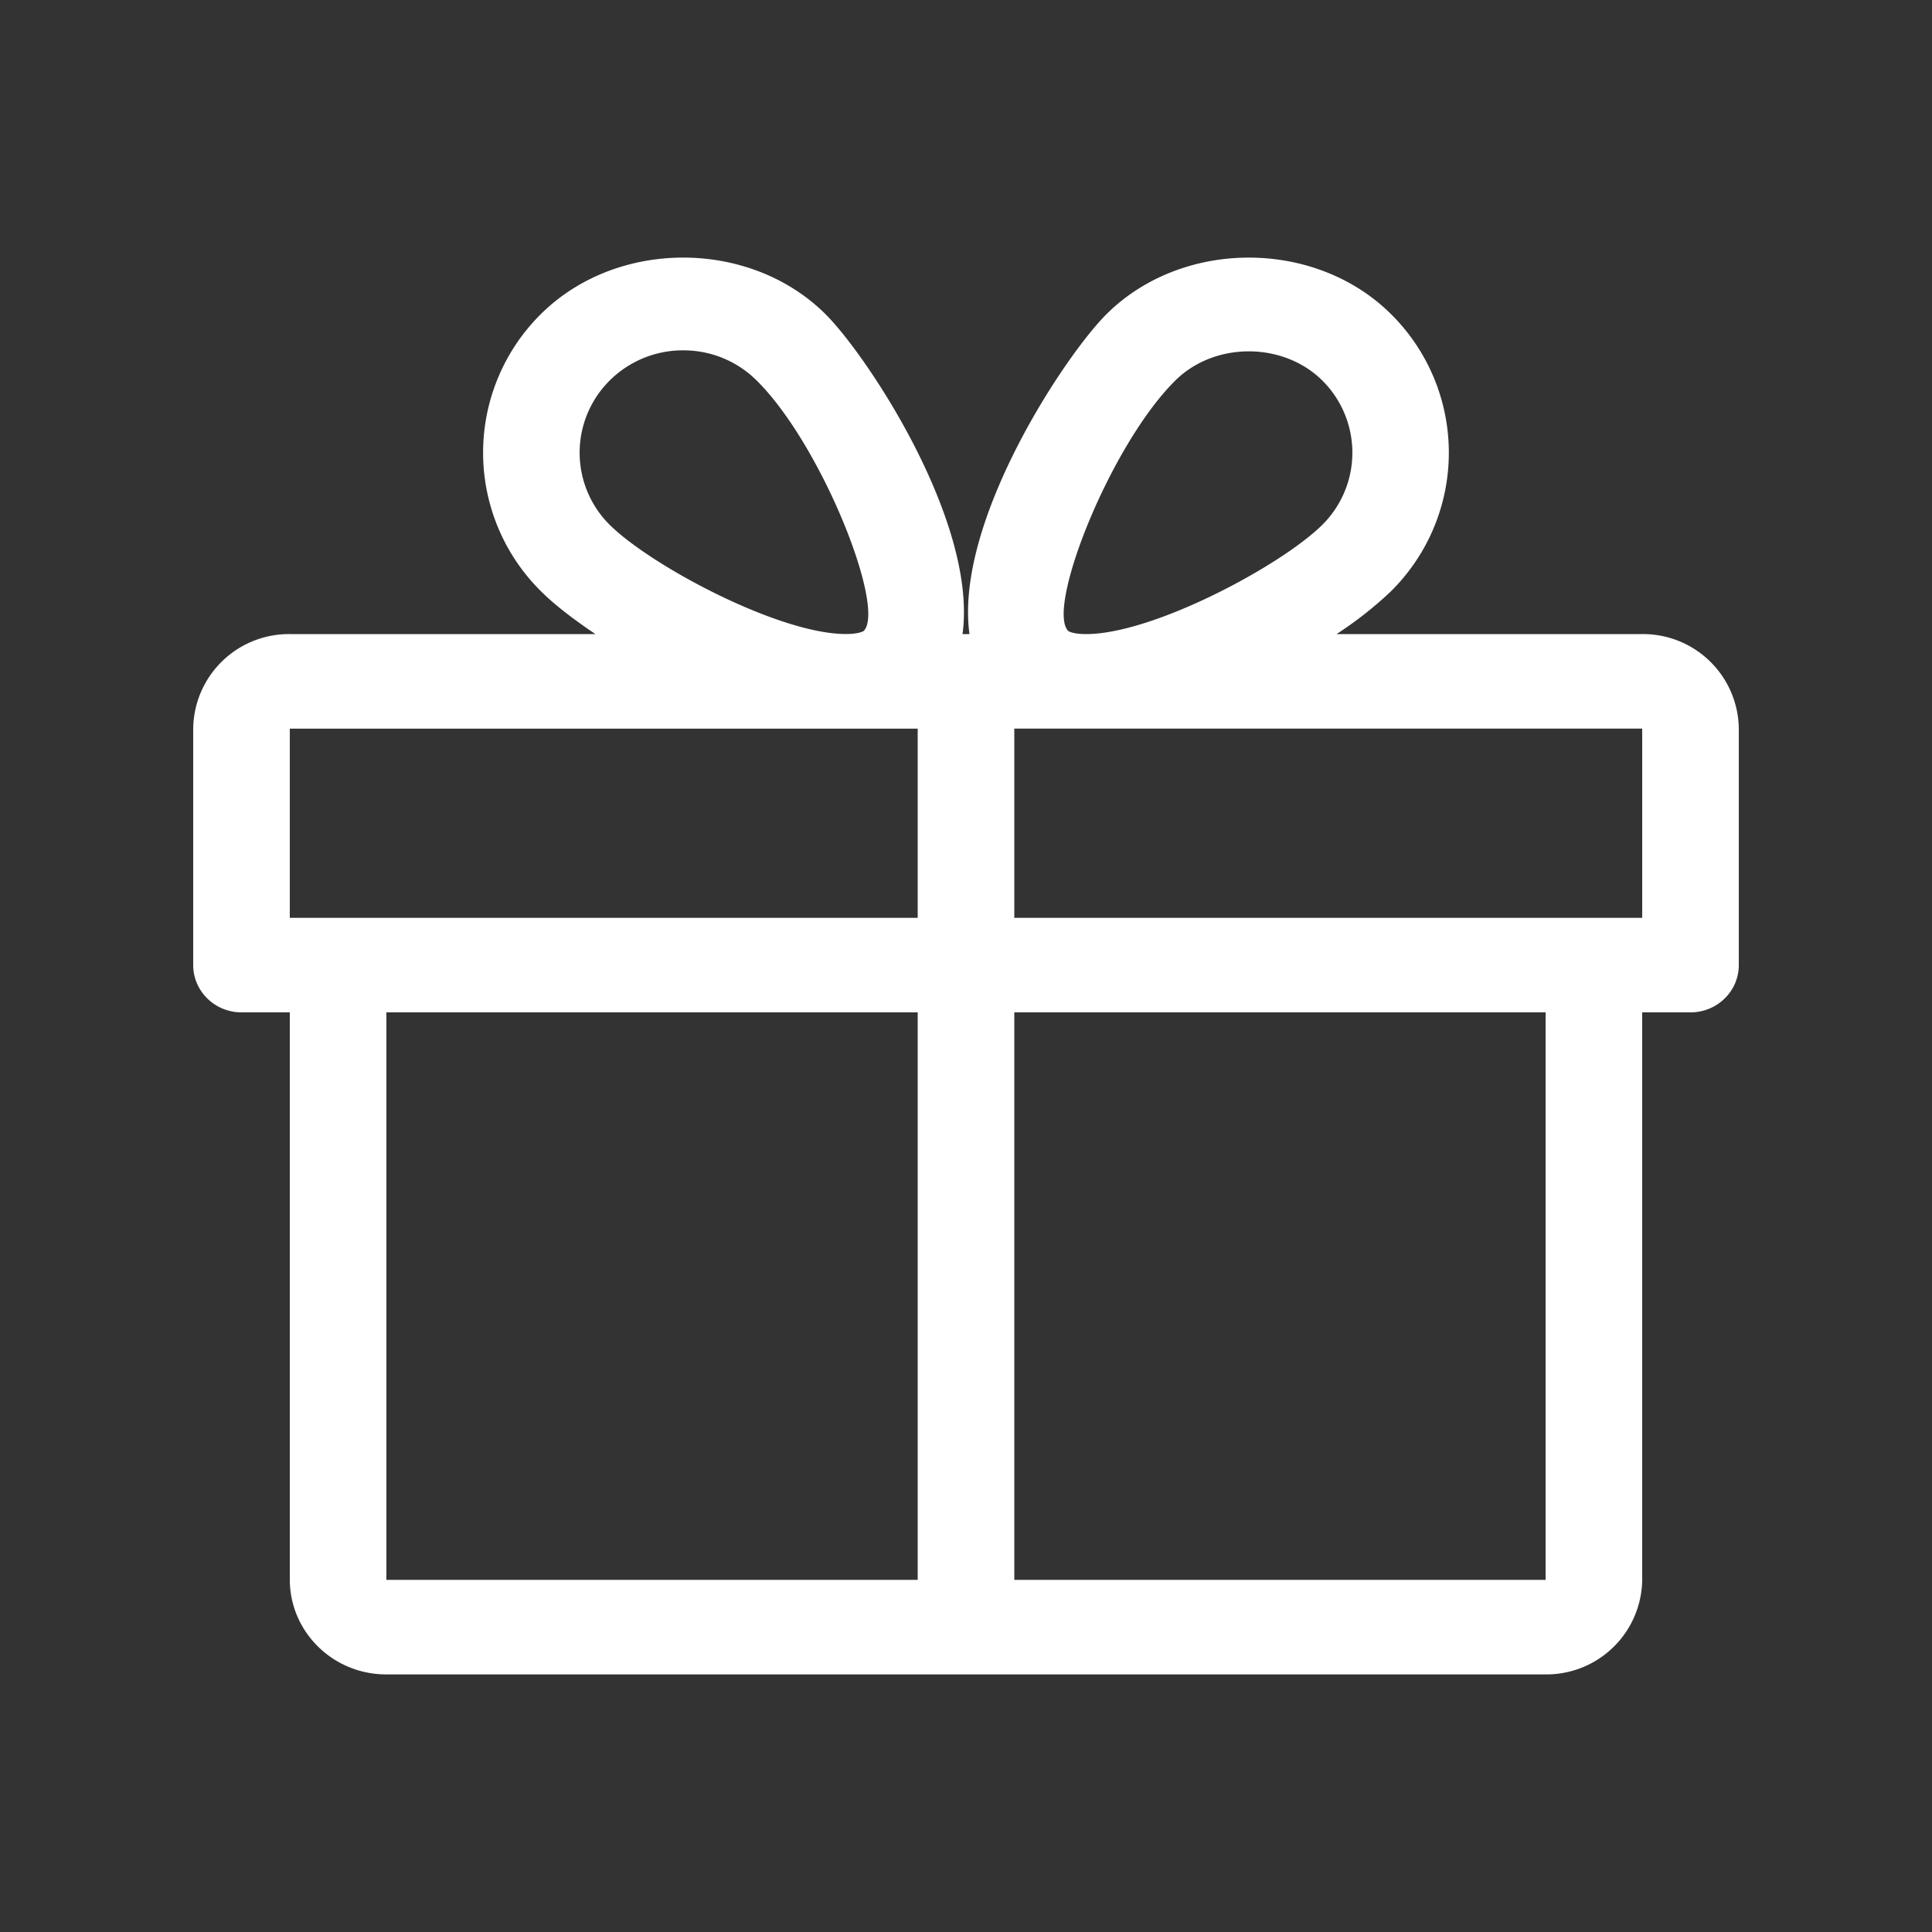 <svg xmlns="http://www.w3.org/2000/svg" width="30" height="30" viewBox="0 0 30 30">
    <rect x="0" y="0" width="30" height="30" fill="#333333" stroke="none"/>
    <path fill="#FFF"
        d="M25.5 9.846h-4.746a5.87 5.87 0 00.837-.657 3.027 3.027 0 000-4.32c-1.175-1.158-3.223-1.159-4.4 0-.649.639-2.375 3.24-2.137 4.977h-.108c.237-1.738-1.488-4.339-2.138-4.978-1.176-1.158-3.224-1.157-4.4 0a3.028 3.028 0 000 4.321c.205.203.498.429.838.657H4.5A1.487 1.487 0 003 11.314v3.672c0 .405.336.734.75.734h.75v8.812c.004.813.675 1.47 1.5 1.468h18a1.487 1.487 0 001.5-1.468V15.72h.75c.414 0 .75-.329.75-.734v-3.672a1.487 1.487 0 00-1.5-1.468zM9.472 5.904a1.61 1.61 0 011.138-.464c.427 0 .83.164 1.135.464 1.011.995 2.016 3.54 1.667 3.893 0 0-.064.048-.278.048-1.036 0-3.015-1.054-3.662-1.691a1.578 1.578 0 010-2.25zm4.778 18.628H6V15.72h8.25v8.812zm0-10.28H4.5v-2.938h9.75v2.938zm4.005-8.348c.609-.598 1.665-.597 2.273 0a1.578 1.578 0 010 2.25c-.647.637-2.626 1.692-3.662 1.692-.214 0-.278-.047-.279-.049-.348-.354.657-2.898 1.668-3.893zM24 24.532h-8.25V15.72H24v8.812zm1.5-10.28h-9.75v-2.938h9.75v2.938z">
    </path>
</svg>